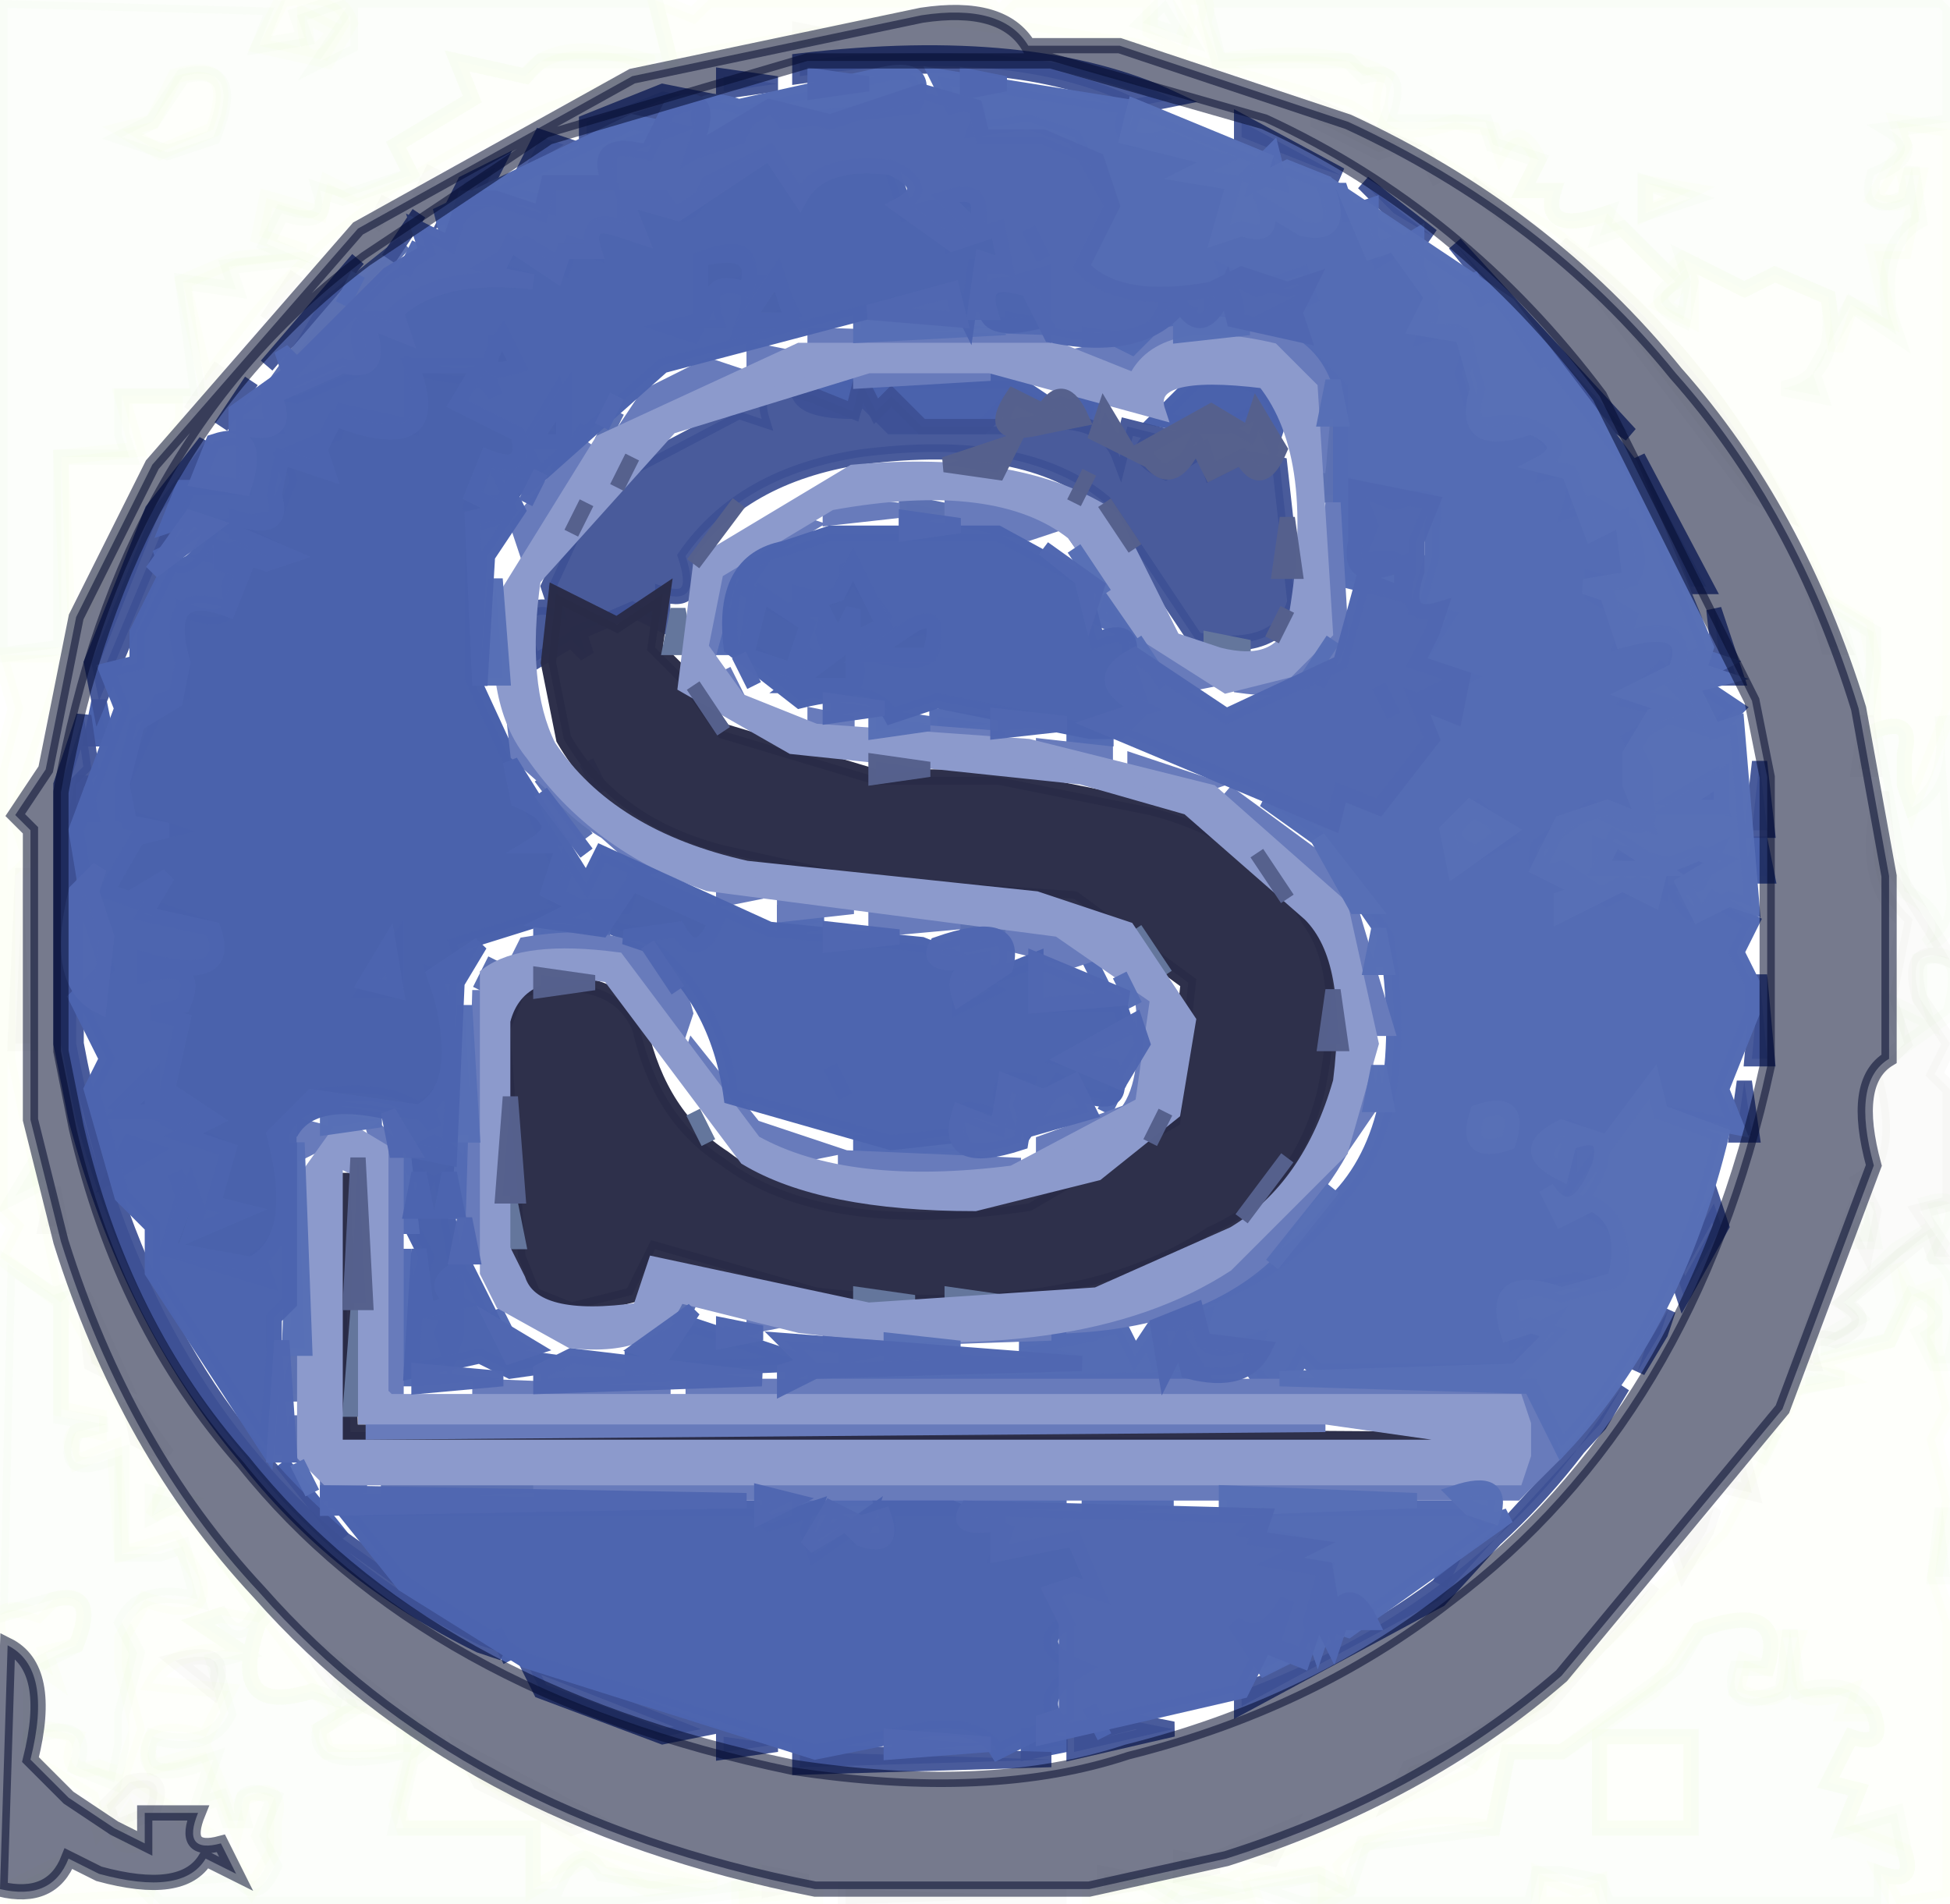 <svg xmlns="http://www.w3.org/2000/svg" width="128" height="125"><path fill="#4A62AC" stroke="#4A62AC" d="M46 17q3.8-1.5 3 1.5h2l1 2-3.5 1.5.5-1.5q.7-2.6-2-1.5l-1.5 3-1.5-.5 2-.5zM32.5 22l1 2-1.5.5.5 1.5q-1.2-2.3-2.5.5l4 2 1 2-2.5 3.5-1.5.5v10l6 13-.5 1.5 1.5.5-8 2.5q1.1 2.7-1.5 2l.5 1.5q1.5 5.5-1 7l.5 1.5q-2-3-8-2L18 74.5q1.8 6.2-1 8l.5 1.5-6.5-2 1-3.5-.5-1.5 1.5 2.5-.5 1.5 3.5-1.5-2-.5 1-3.5-4-2v-2l1-4.5-2-.5 2-.5q1.3-3-2.5-2v-1q5.8 1.7 4.5-2l-7-2.5L9 55l2-.5-3-1v-2l2.5-5.5 1.5-.5V40q3.7 1.5 3-1.5l.5-1.5-1.5-.5 3-1-2-1 3-.5 1-2.5-.5-1.5 3.5-1.5.5-1.5 4.5 1v-4q5.8 2 5.5-2Zm-.5 8-1 3h2l1-2zm-6 32-2 3h2zM52.5 25q4.8-1.3 3.5 2-4.2 0-3.5-2ZM57 25h9.5l3 2 2.5-1-.5 2-3-1-2-1-2 2h-6L57 26.5zM78.5 25q4.8-.7 5.5 2.5l-.5 1.5-1-2-2 1h-2l-2.5-.5zM36.5 26l.5 3-2-.5zM55.5 37l2.5 3.5-.5 1.5 3.5-1q1.3 3.3-3.5 2l-1.5-.5q1.3 4.2-3.5 2.5L49 42.5l.5-3.5 3.5 2q-1.1 2.7 1.5 2l-.5-1.5q.8-2.2-1.5-1.5v-1q3.5 1 3-2ZM6.5 46l.5 2.5H6zM5.5 51l.5 2.5H5zM115.5 55l.5 2.5h-1zM41.5 58l5.5 2.5q-1.2 2.8-2.5.5-4.5 1-5.5-1.5h2zM54.5 70l1 2z" opacity=".996"/><path fill="#4A62AC" stroke="#4A62AC" d="m9.5 71 .5 2-2-.5zM8.5 75l1.5.5L7.5 77zM28.5 75q2.8 1.3.5 2.5l1 6v4l-.5 1.5-.5-1.5.5-1.5q-3 .9-1.5-3.5l-1-2 1-3q-2.2-1.2.5-2.5ZM18.5 96l4 5zM95.5 102l-1 2zM32.5 107l1 2zM67.5 114l2.5.5-2.5.5z" opacity=".996"/><path fill="#795738" stroke="#795738" d="m52.5 2 2.5.5-2.5.5zM86.5 7 92 9.5l-1.5.5-4-2zM93.5 10l1 2zM28.5 11l-1 2zM96.5 12l4.5 3.5-2.5-1.5zM25.5 13l-1 2zM102.5 16q9.1 6.9 14.5 17.5l-2-1zM19.5 18l-2 3zM14.5 24l-2 3zM118.5 37l2.5 5.5h-1zM122.5 47l.5 3.5h-1zM123.5 52l.5 4.5 4 6.5q-3-1.2-2 2.5l2 3-1 2 1 1V79l-2 .5 2 3h-1l-.5-1.5-5.5 4.5q2.3 1.3-.5 2.5-2.2-.7-1.5 1.5h-1l3.5-9.5 1 2 .5-2.5-1-2q2.5-1.5 1-7l2-2-1-3 1-5q-3.1-3-1.5-8.5ZM1.5 57 2 68.5H1zM3.5 78l.5 2.5H3zM5.5 85 8 90.5l-2-1zM8.5 92l2.5 3.5-2-1zM116.5 93l-1 2zM114.5 96l.5 2-2-.5zM12.5 99l4 5zM112.5 99l-.5 1.5-1.5 2.5-.5-1.5zM108.5 104l-7 8-10 6 1-2q10-4 16-12ZM20.5 108l8.5 6.5-2.5-1.5q-5.2-1.8-6-5ZM11.5 109q3.8-1 2.5 2zM30.5 115l8.5 4.5-1.5.5-6-3zM8.5 117q2.6-.7 1.5 2l-2.5 1-.5-1.5zM84.5 120l-1 2-2.5-.5zM77.5 122l2.5.5-2.5.5zM50.5 123l2.5.5-2.5.5zM72.5 123l2.5.5-2.5.5zM55.5 124l14.5.5-14.5.5z" opacity=".024"/><path fill="#BFF90A" stroke="#BFF90A" d="M18.5 0q3.8-.8 4.5 1.5L21.5 4 17 3zM20 1q0 4 2 1zM43 0l2.5 1 1-1h13q4.8-1.3 6 1l1-1h9v2l2 1 .5-1.5-.5-1.5q2.3-.8 1.5 1.5L80 4q7.6-1.1 11 1-1.8 4.9 4.5 3l2.5.5.5 1.5q1.3-2.2 2.5.5l-1 2h2q-.9 3 3.5 1.5l4 4 1-1 4 2 2-1 3.5 1.5.5 3.5 1-3 2.5 1-1-4.5h2l1-5h-1q.7 2.6-2 1.5l2-3.5-.5-1.5 3.5.5v38l-2.5 6.5-.5-1.5v-2q.7-2.6-2-1.5v-4.5l-.5-2.5-2.5-1.5q-6.3-15.2-18.5-24.5l-13-8-14-4-14-2L44 4zm68 18-2 2 2 1zM30 4l4.5 1q1.8-2.7 8-1v1Q26.6 9.6 17 20.5L13.5 25 12 18.5l3.5-1.5 4.5-.5-3-1 .5-2.5 3.5 1 .5-2 2 1 3.5-1.5-1-2 5-3zM11.5 5q4.2-1.3 2.5 3.5L10.5 10 8 8.5l2-.5z" opacity=".016"/><path fill="#BFF90A" stroke="#BFF90A" d="m108 12 3 .5-3 1.5zM8 26h4v1.5L4.5 42 4 30l5-.5zM0 43h4v1.5l-3 9 1 3-1 1v12l3 15 7 13-1 2q2-1.7 4 2l8 10.5h2.5l14 9 8.5 2.5-4.5.5-4-2-3.5 2v-4h-8.5l-.5-1.5 1-3.5h-5.5l-.5-1.5q2.3-1.2-.5-2.5-5.7 1.8-3.5-4.5l-2.5-.5-1.5.5 3 2q-4.6-.6-6 2l5 .5-1.5 3q-4.8-1.3-3.5 2l3.5-1 2 5 .5-2q2.7-1.1 2 1.5v2l-1.5 2.5-2-3-6-4-2 3-.5-2-4-2.5q-.8-3 3-1.5-1.1 2.7 1.5 2l1.5.5 1-3-1-4v-2l1.5-2.5q4.4 1.5 3.5-1.5l-1.5-2.5-3.5 1-.5-7L5 96q-1.1-2.7 1.5-2v-1L4 92.5v-7l-4-3 1-2-1-1v-29l1-4zM124.5 83l1 2 1.5-.5v4l1 4-1 2 1 4-1 5 1 3v18l-3.5.5-1-2q2.3.8 1.5-1.5l-4-1.5 1-2.5-2-.5 1.5-3q2.3.8 1.5-1.5h-2l.5-1.5q-5.2 1.8-3.5-3.5h-1q1.5 5.3-3 3.5l.5-2 1.5.5q1.3-4.6-4.5-2.5l-3 4-6 4H99l-1 5q-6.8-1.1-10 2.5l.5 1.5-2 1v-2l-4.5.5.5 1.5-5-1q-1.2 2.2-6 1v-1l9-1 16-7 16.5-15.5 5-9.5 3-.5-2-1 5-1.5 1-2.5z" opacity=".016"/><path fill="#BFF90A" stroke="#BFF90A" d="M3.5 105q3-.8 1.5 3l-2 .5.5 1.5-3.5-2.5q-.8-2.6 2.5-1.5zM105 114h6v6h-6v-6ZM8.5 119l1 2q-2.8.7-1-2ZM4.5 122l5.5 2.5-9.5.5v-1zM101 123l2.5 1 1.5-.5v1.5h-4zM48.5 124l5.5.5-5.5.5z" opacity=".016"/><path fill="#5C71B2" stroke="#5C71B2" d="m26.5 16-9 10 2.5-3.5 1.5-2.5zM85.5 23l1 2zM40.5 27l-1 2zM87.5 28l.5 4.5h-1zM59.5 33l2.5.5-2.5.5zM49.5 36l-1 2zM35.5 51l3 4zM63.5 61l2.5.5-2.5.5zM32.5 63l-1 2zM42.5 63l1 2zM45.5 85l-1 2zM69.5 87l2.5.5-2.5.5zM19.5 89l.5 2.5h-1zM19.5 93l.5 2.5h-1zM21.5 97l2.5.5-2.5.5zM25.5 97l9.5.5-9.5.5z" opacity=".996"/><path fill="#3D5094" stroke="#3D5094" d="M52.5 4Q67.8 2.2 77 6.5l-2.5.5q-8-4-22-2zM47.5 5l3.5.5-3.5.5zM43.5 6l2.5.5L38.5 9V8zM81.5 8l6.5 3.5-1.5-.5-5-2zM35.5 9l1.5.5-2.5 1.5zM32.5 11l-1 2-2 1 1-2zM89.5 12l4.5 3.5-2.5-1.5zM27.5 14l-2 3zM95.5 16 107 28.5l-3-2zM23.5 17l-6 7zM16.5 25l-2 3zM56.5 25l1 2 1-1 2 2h6q5.8-1.2 7 2l.5-2 2 .5q-2.2 1.3.5 2.5l2.5-1.5.5 1.5 2-1 2.5.5 1 9Q84 43 78.5 42l-6-9q-5.2-4.4-16-3-7.8 1.2-11.5 6.5 1.1 3.3-1.5 2.5v2l-2-1-3.5 1.5.5 1.5-1-1-2.5 1.5q-1.5-4.4 1.5-3.5l-.5-1.5 3-6.5 9.5-5 1.5.5q-.9-3 3.5-1.5l2.5 1zM13.5 29l-.5 1.5L6.5 46 6 43.5l4-10zM107.5 30l4.5 8.5h-1zM112.5 40l1.5 4.5h-1zM5.5 47l.5 3.5-1 1v17Q8.9 89.6 22.5 101l10.5 7.5-1.5-.5q-9.4-4.6-15.5-12.5-7.5-9-11-22l-1-5v-17zM38.5 50l1 2zM115.5 50l.5 4.5h-1zM115.5 64l.5 5.5h-1zM114.5 71l.5 3.5h-1zM112.5 79l.5 1.5-2.5 4.5-.5-1.5zM109.5 86l-.5 1.5-1.5 2.5.5-1.5zM106.5 91l-1.5 2.5L94.5 105l-13 7v-1q14.2-5.3 22.5-16.5zM34.5 109l11.5 4.5-2.5.5-8-3zM74.5 113l2.5.5-6.5 1.5v-1zM47.5 114l3.5.5-3.5.5zM52.5 115l16.5.5-16.5.5z" opacity=".937"/><path fill="#292B47" stroke="#292B47" d="m36.5 39 4 2 3-2-.5 3.5 2 2 2.5 3.5 10 3h8l10 2q7.2 1.8 10.5 7.5 2.5 3.5 1 11-1.6 6.9-7.5 9.5-9 6-26 4L43 82l-1.5 3-4 1-2.5-1-1-2.5-1-15 1-2.5q6.3-1.5 8 2.5 1.3 5.8 5.5 8.5 6.5 5 20 3l9.5-5.5 1-9-7.5-5.5-14-1-9-2q-7.2-1.8-10.5-7.5l-1-5z" opacity=".976"/><path fill="#292B47" stroke="#292B47" d="m22.5 77 .5 17 75 .5-76 .5z" opacity=".976"/><path fill="#64769C" stroke="#64769C" d="m44.5 40 .5 2.5h-1zM79.5 42l2.5.5-2.5.5zM74.5 61l2 3zM45.5 73l1 2zM33.5 79l.5 2.5h-1zM56.5 85l3.5.5-3.5.5zM62.5 85l3.5.5-3.5.5zM23.5 86l.5 6.5h-1z"/><path fill="#546CB4" stroke="#546CB4" d="M57.5 5q3.8-1 2.5 2l-8.5 1q-1.5-2.5-3 1l-3 1 .5-1.5q-.8-2.6 2.5-1.5zM61.5 5 74 7q-1.2 3 2.5 2l3.5 1.5-2 1 3 .5-1 3.5 1.5-.5q2.3.8 1.5-1.5l2.5 1.5q2.6.8 1.5-2.5h1l.5 1.5 1.5-.5v2l.5 1.5 2.5-1.5v2l1 3-.5 1.5q3.8-1.2 2.5 2.5l1 3.5q3.8-1 5 1.5l-.5 1.5q2.6-.8 1.5 2.5l1.5-.5 2.5 1.5q1.7 4.8-2.5 3.5v1l2.5 1.5-.5 1.5q4.4-1.5 3.5 1.5l1.5-.5 1.5.5-2 1 3 2-1.5 1.5-3-1-2.5 1.5 1 2v2q.8 2.3-1.5 1.5l-2-1-3.5 2.5q-.7 2.3 1.5 1.5l3 2 2-1 1.5.5V57h-4v-1.5l1.5.5 4 1 2-1-1 2-1.5.5q1.2 2.8 2.5.5l2.5 1.5-1 2 1 2v2l-2 5 1 2.5-5-1-.5-2-5.5 7.5 3 2q1.7 4.8-2.5 3.5L99 85l.5 3 2-1-2 3h-13l-1-1q-1.8 3.8-3.5.5l.5-1.5q-4.4 1.5-3.5-1.5l-1.5.5q-2.6-.8-1.5 2.5h1l.5-1.5 1.5 2.5-25.5.5v-1l17.5-.5-4-1 6.5-1.5 1 2 2-3q7.7-1.8 11.5-7.5 4.8-5.2 3-17L86.5 55 83 52.5l1.5.5 3 1 .5-2 2.5 1 3.5-4.5-1-2.5 3-1.5-3-1 2-3-2-.5 1-3.5v-2q.8-2.6-2.5-1.5L89 32l1 2.5-1 2.5q4.1-1.3 3 2l-4-1V25.5L84.5 22l-2.5-.5 4-2-.5-1.5-3 1-2-1 .5 1.5q.8 2.3-1.5 1.5v-2q-6.1 1.1-8.5-1.5l2-4L70.5 9l-3-1-3.5.5q.8-2.2-1.5-1.5zM109 44l-2 2 4 1v-1zm-12 9q-3 2 0 3l2-1zm0 20q-1 3 2 2 1-3-2-2Zm6 1q-3 2 0 3v-2h2zM41.5 8l2.5.5-4 1.5v2h-4v1.5l-1.5-.5q-4.5-.5-5 3l-.5-2z" opacity=".996"/><path fill="#546CB4" stroke="#546CB4" d="m83.5 10 .5 2-2-.5zM27.5 16l-1 2zM23.5 18l-1 2zM96.5 18l1 2zM76.5 20l1.5.5q-1.4 3.1-6.5 2.5v-1q4.3.8 5-2ZM66.5 21l2.5.5-2.5.5zM99.5 21l2 3zM38.5 28l-2 3zM50.5 36l-2 3zM72.5 39l1.5 2.5-2-1zM47.5 40l.5 2.5h-1zM87.5 43l-1 2zM90.5 45l1 2zM61.5 47l3.5.5-3.5.5zM70.5 48l2.5.5-2.5.5zM112.5 51l.5 2-3-.5zM51.5 60l2.5.5-2.5.5zM35.5 61l4.5.5-4.5.5zM71.5 63l1 2zM73.5 71l-1 2zM30.5 75l.5 4.5h-1zM56.5 75l7.5.5-7.5.5zM26.5 76l.5 4.5h-1zM26.5 82l.5 8.5h-1zM32.5 86l1 2zM55.5 88l2.5.5-2.5.5zM52.5 98l17.5.5-17.5.5zM71.5 98l5.5.5-5.5.5zM83.5 99h13l1 1 1.5-.5-10.5 7.5-1.5-.5-.5 1.5-.5-1.5 1-3.5-3-.5 2-1-4-1zM84.5 105l-1 3 1.5.5-2 1-2-3q1.8 1.6 3.5-1.5Z" opacity=".996"/><path fill="#687BBB" stroke="#687BBB" d="m53.5 22 15.5.5-15.5.5zM76.5 22q8.8-1.7 10.5 3.5l-.5 5.5q.8-6.3-3-8-7.4-1.4-10 2L70 23.5l2.5-.5 2 1zM49.5 23l2.5.5-2.5.5zM46.5 24l1.5.5-7.5 4.5 2-3zM56.5 24l8.5.5-8.5.5zM38.5 29 37 31.5 34.5 36l-.5-1.5zM54.5 33l4.5.5-4.5.5zM62.5 33q4.8-.7 6.5 1.5l-1.5.5-5-1zM87.5 33l.5 8.5q-.7 4.3-6.5 3.5v-1q4.8.8 5.5-2.5zM51.5 34l1.5.5-5 3-1.5 5.5-.5-3.5 3.5-4.5zM70.5 35l7 9 2.5.5-2.5.5zM47.5 44l1 2zM33.5 45q1.4 7.1 7 10l3.5 1.5-1.5.5-8.5-7.5zM53.5 47l2.5.5-2.5.5zM59.5 48l6.5.5-6.5.5zM68.5 49l4.5.5-4.5.5zM74.5 50l4.5 1.5-1.5.5-3-1zM80.5 52l7.5 5.5 3 10h-1q-.6-9.9-7.5-13.5zM47.5 58l2.5.5-2.5.5zM51.5 59l4.5.5-4.5.5zM57.5 60l5.5.5-5.5.5zM66.5 61l5.5 1.5-1.5.5-4-1zM34.5 62q9-1.5 10.5 4.5l-.5 1.5-4-5q-5.5-1.5-7 1zM73.5 63q3.8 1.3 2.5 7.5L73.5 74l-5 2v-1l5.5-2q1.6-2.1 1-7.5zM31.5 65l.5 17.5h-1zM45.5 69l4 5 4.5 1.5-2.5.5-6.5-5.5zM89.5 69l.5 3.5-6.5 9.5q-4.5 4.5-13 5v-1Q83 84.5 88 75.5zM20 74l2 .5-2 1zM24.5 74l1.5 1.5v16h-1v-16zM55.5 76l11.5.5-11.5.5zM44.5 85l-2 3-1.5-.5zM49.5 86l2.5.5-2.5.5zM54.5 87l14.5.5-14.5.5zM31.5 91l12.5.5-12.5.5zM45.5 91h55l.5 1.5 1 3-2.5 2.5h-64v-1h64l.5-1.5v-2l-.5-1.5h-54z"/><path fill="#687BBB" stroke="#687BBB" d="m24.5 93 62.5.5-62.5.5z"/><path fill="#8C9ACC" stroke="#8C9ACC" d="M52.5 23h17l5 2q1.7-3.7 9-2l2.5 2.5 1 16-2.5 2.5-4 1-5.5-3.5-4.5-6.5q-5-4-16-2L47 37.5l-1 5 2.5 3.5 5 2 14 1 12 3 8.5 7.5 2 9-2 7-7.5 7.5q-9.7 6.3-28 4l-8-2q-1.4 3.6-7 3L33 85.5l-1-2V64q2.4-1.8 8.5-1l9 12q6.1 3.4 17 2l8.5-4.5 1-7-6.5-4.5-23-3q-7.4-2.6-11.5-8.5-2.7-3.3-2-10L39.5 29zm4.5 1-13 4-9 10q-1 7 1 11 4 6 13 8l19 2 6 2 4 6-1 6-5 4-8 2q-10 0-15-3l-9-12q-6-1-7 3v15l1 2q1 3 8 2l1-3 14 3 15-1 9-4q5-3 7-10 1-8-2-11l-8-7-7-2-19-2-7-4 1-8 10-6q11-1 17 3l4 8 3 1q4 1 5-2 2-11-2-16-8-1-7 2l-11-3z"/><path fill="#8C9ACC" stroke="#8C9ACC" d="m22.5 74 2.5 1.5v16l.5.5h74l.5 1.5v2l-.5 1.5h-78L20 95.5v-18zm-.5 2v19h77l-5-1-7-1H24V77z"/><path fill="#5AE601" stroke="#5AE601" d="m0 0 18 .5L17 3l3-.5-.5-1.5 3-1H43l1 4h-8.5l-1 1L30 4l1 2.5-5 3 1 2-4.5 1.5-1.5-.5q.8 2.6-2.5 1.5l-1 2 3.5 1.5-1.5-.5-4.5.5.5 1.5-3.5-.5 1 7.5H8v2.5l.5 1.5H4v12.5L0 43zm23 1-2 3 2-1zM12 5l-2 3-2 1 3 1 3-1q2-5-2-4ZM76.5 0 78 2.5 76.5 2 75 1.5zM79 0h48.5l.5.5V8l-4 .5q2.5 1.5-1 3-.7 2.6 2 1.5l.5-2 .5 3.5q-2.6 1.4-2 6l.5 1.5-3-2-2.5 4.5.5 1.5-2.5-.5q3.8-.7 3-6l-3.5-1.5-2 1-4-2 .5 1.5-.5 2.5q-2.7-1.3-.5-2.5l-3.5-3.5-1.5.5.5-1.5q-4.4 1.5-3.5-1.5h-2l1-2-3-1-.5-1.5H91q1.5-3.8-1.5-3l-1-1H80zm29 12v2l3-1zM120.5 40l2.5 1.5v2l-.5 3.5zM127.5 47l.5 7.5v2q1 4.5-1.5 5.5 1.6-1.7-1.5-3.5L123 48q2.7-1.1 2 1.5v2l.5 1.5q2.6-1.4 2-6ZM126 63q3.3-1.3 2 3.5l-3.5 2.5v-3l2 1-.5-1.5zM2.5 76l.5 1.5-2 1zM122.5 79l.5 2.5h-1zM126.5 79q2.3-.7 1.5 1.5l-1 2q2.5 1.5 1 7h-1l-1-2q2.3-1.2-.5-2.5l-1.5 3-4.5 1v-1l2.5-1.5-1-1 3.5-3.5 2.5-1.5zM.5 83l3 2 1.5-.5-1 1V93l3 .5-2 .5q-1.1 2.7 1.5 2l1.5-.5v6.5h2.5l1.5-.5 1 3.5q-3.8-1-5 1.5l1 2-1 4v2l-.5 2.5-2.5-1q1.1-3.3-3-2v-4.5l3-1.5q1.5-3.7-1.5-3L0 106zM118.5 90l2.5.5-2.5.5zM116.5 94l-1 2z" opacity=".016"/><path fill="#5AE601" stroke="#5AE601" d="m10 98 2 .5-2 1zM127.5 99l.5 4.5h-1zM14.5 102l3.5 3.5-1 1q-2.2 6.3 3.5 4.5l1.5.5.5-1.5 1 2-2.5 1.5q-.6 2.8 5.5 1.5v-2q2.8 1.3.5 2.5l-1 4.5h9v4h1.5q1.5-3.5 3-1l7 1 3-1v1l-8 1h-31L9 123.5l6.5-.5q1.3 2.2 2.5-.5l-1-2 1-2.5q-2.7-1.1-2 1.5h-1l-.5-1.5-1.5.5 1-3-1.5.5q-3.7 1-2.5-2 3.8 1 5-1.5l-1-3.5 2-.5-3-2 1.5-.5q1.3 2.3 2.5-.5zM111.5 107q5.8-2.1 4.5 2.5h-2q-.8 3 3 1.5l.5-4 .5 4q3.8-1 5 1.5.8 2.3-1.5 1.5l-1.5 3 2 .5-1 2.5 3.5-1 .5 2.5q.8 2.3-1.5 1.5v2h-18l-.5-1.5-2.5-.5H101l-.5 2h-15l-3-1-5 1-2.5-1.5 1.5-.5 5 1 5-1 2 1 1-3 8.5-1 1-5h3.5l7.5-5.5zm-6.5 7v6h6v-6zM97.5 114l-1 2z" opacity=".016"/><path fill="#5870B6" stroke="#5870B6" d="m74.5 7 8.5 3.5-.5 1.5 2-1 2.5 1q1.5 3.7-1.5 3L83 13.5q.8 2.3-1.5 1.5l-1.5.5 1-3.5-3-.5 2-1L74 9zM88.5 13 99 20l8 10.5 5 12-.5 1.5 1.5.5-2 .5 1.5 3 1.5-.5 1 12-1.5-.5-2 1-1-2 2.5-1.5-1.5-.5-2.5 1-.5 2-2-1-4 2v-1l1.5-.5-3-1.5 1.5-3 3-1 2.5 1-1-2.5v-2l1.5-2.5 1.5-.5-3-1 3-1.5q1.3-3.3-3.5-2l-1-3-1.5-.5 3-.5-.5-4-2 1-1.5-4-2-.5q2.3-1.2-.5-2.5-4.8 1.7-3.5-2.5L96 22l-3-.5 1-2-2.5-3.5-1.5.5zM113 51l-3 2h3zm-7 4-1 2h4zM56.5 21l9.5.5-9.5.5zM77.5 21l4.5.5-4.5.5zM87.5 25l.5 2.5h-1zM70.5 36l2 3zM32.5 38l.5 6.5h-1zM74.5 42l2 3zM87.5 42l-2 3zM57.5 47l3.5.5-3.5.5zM96.5 53l2.5 1.5-3.5 2.5-.5-2.5zM86.5 55l3.5 4.5h-1zM90.5 61l.5 2.5h-1zM73.5 64l1 2zM30.5 66l.5 8.5h-1zM90.5 70l.5 2.5h-1zM108.5 71l.5 2 4 1.5Q110 87 102.5 95l-2-4-16.5-.5 15.5-.5 2.5-2.5-1.5-.5-1.5.5q-1.3-4.2 3.5-2.5l3.5-1q1-3.8-1.5-5l-2 1-1-2q1.8 2.7 3.5-1.5.7-2.6-2-1.5l-.5 2q-3-1.5 0-3l3 1zM21.5 73l3.5.5-3.5.5zM97 73q3-1 2 2-3 1-2-2ZM19.5 75l.5 13.5h-1zM87.5 78l-4 5zM58.5 88l4.5.5-4.5.5zM19.5 96l1 2zM80.5 98l12.5.5-12.5.5zM95.5 98q3.3-1.1 2.5 1.5l-1.5-.5z" opacity=".996"/><path fill="#56618D" stroke="#56618D" d="m66.5 26 2 1q1.3-2.2 2.5.5l-2.5.5q-4 1-2-2ZM72.5 27l1.5 2.5-2-1zM79.5 27l2.5 1.5.5-1.5 1.5 2.5q-1.2 2.8-2.5.5l-2 1-1-2q-1.7 3.7-3.5.5zM66.5 29l-1 2-3.5-.5zM41.5 30l-1 2zM71.5 31l-1 2zM38.5 33l-1 2zM48.5 33l-3 4zM72.5 33l2 3zM84.5 34l.5 3.5h-1zM84.5 40l-1 2zM45.5 45l2 3zM57.5 50l3.5.5-3.5.5zM82.5 56l2 3zM35.5 64l3.5.5-3.5.5zM87.5 65l.5 3.5h-1zM33.5 72l.5 6.5h-1zM76.5 73l-1 2zM23.5 76l.5 9.5h-1zM84.5 76l-3 4z" opacity=".996"/><path fill="#4D65AF" stroke="#4D65AF" d="m50.5 10 2 3q1.4-2.6 6-2l1 3 4.5-1q1.1 2.7-1.5 2v1l3-1 .5 2.5h-2l-.5 3.5-1-2-19 5-9 8-1.5-.5 1 2-2 3-.5 8.5-.5-11 2-.5-2-1 1-2.5q2.7 1.1 2-1.5l-4-2 1.5-2.5H27q2.2 5.6-3.5 4l-1.5-.5-1 2 .5 1.5-3-1-.5 2.5q.8 2.6-2.5 1.5v1l3.5 1.5-1.5.5-3-1v1l1.5.5-1 2.5q-4.5-1.7-3 3.5l-.5 2.5L9 47.5l-1 4 .5 2.5 2.5.5-2 .5-2 3.5 1.5.5 2.5-1.5L9.5 60l4.5 1q1.3 3.7-4.5 2v1q3.8-1 2.5 2l-2 .5 2 .5-1 4.5 3 2-2 1 3 1-1 3.5 2 .5-3.5 1.5.5-1.5-.5-1.5-1.5 4 5.5 1q3.3-1.7 1.5-8.5l2.5-2.5 7 1q3-1.5 1.5-7.5l-.5-1.5 3-2-1.5 2.5-.5 11.5-2.5-.5-1.5-2.5q-5.2-1.2-6.5 1.5v11l-1 1v2l-.5 6.5L10 83.5v-3l-2-2-2-7 1-2-2-4 2-2-1-3-1-6 3-8L7 44l2-.5v-2l2-4-.5-1.5q1.8 2.8 3.5-1.5l-1.5-.5-1.5.5 1-2.5h4v-4h2q-1.1-2.7 1.5-2l4.5-2q-1.5-3.7 1.5-3 2.8-3.2 9.5-2.5l-3-1 2.5-1.5 2.5 1.5.5-1.5 1.5.5q-.7-2.6 2-1.5v-2h2.5q1.5 2.5 3-1zM46 17v4h1q-1-3 2-2 1-3-3-2Zm5 1-2 3h3zm-18 4q-2 3 1 2zm4 4-2 3h2zM10 71l-2 2h2zM67.5 15l1 2z" opacity=".996"/><path fill="#4D65AF" stroke="#4D65AF" d="M68.5 18v3q-4.8 1.3-3.5-2zM54.5 35h11l5.5 3 1 4q2.7-1.1 2 1.5l1 3-1.5 1.5h-2l-10-2-3 1q-1.2-2.2-6-1L48 42.5q-.7-5.7 3.5-6.5zm1.5 2-1 2-3 1h2l1 2 1-2v2l2-1zm-6 2-1 4 3 1 1-3zm10 2-3 2h4q1-3-1-2Zm-4 1-4 3h4zM33.5 50l5 8 1-2 11 5 10 1 5 2 2.5-1v3h5.5l.5 1.5-4 2 3 .5q1.1 2.7-1.5 2l-2-1-2 3-.5-1.5.5-1.5q-2.6-.8-1.5 2.5l-1.5-.5q-2.2-.7-1.5 1.5l-4.5.5L48 72q-.9-6.5-5.5-10l-1.5-.5 3.5-.5q1.3 2.3 2.5-.5L41.5 58l-2 3-3.5-.5 2-1-2-1 1-3h-2q2.5-1.5-1-3zM63 64v2l2-1zM25.5 62l.5 3-2-.5zM27.5 77l.5 2.5h-1zM29.5 77l.5 2.5h-1zM27.5 82l.5 4 2-.5q-2.2-1.2.5-2.5l3 6 3.5.5-3.5.5-2-1-4.5 1zM45.5 87l7.5 2.5-11.5.5v-1zM22.5 99h27l1 1 3-1-.5 1.5.5 1.5 3.5-2.5-.5 1.5q2.6.7 1.5-2h4.5l3.5 1.5-.5 1.5 5-1 1.5 3.5-1.5-.5-1.5.5 1 2q-2.5 1.5 1 3-3.1 1.8-1.5 3.5l-4 2q-1.5-2.5-7-1l-5 1-19-6-8-5zM71.5 112l1 2z" opacity=".996"/><path fill="#5168B1" stroke="#5168B1" d="m53.5 5 3.5.5-3.5.5zM63.5 5l2.5.5-2.5.5z" opacity=".996"/><path fill="#5168B1" stroke="#5168B1" d="M60.5 6 64 7l.5 2h4l3.5 1.5 1 3-2 4q2.4 2.6 8.5 1.5l2-1 3 1 1.5-.5-1 2 .5 1.5-4.5-1-.5-2q-1.5 3.5-3 1-2.5 3.2-8.5 2l-1.5-3q-3.3-1.1-2.5 1.5h-1l.5-3.5 1.5.5-.5-2.5-3 1-3.5-2.5q2.3-1.2-.5-2.5-4.6-.6-6 2l-2-3-6 4-3.5-1 1 2.5-1.5-.5q-2.2-.7-1.5 1.5h-2l-.5 1.5-3-2-1 2 2.5.5q-6.2-.7-9 2l.5 1.5-2.5-1q1.5 3.8-1.5 3L18 26q1.3 3-2.5 2v-1l3.5-2.5-.5-1.5 1 1 6-6 2.5-1.5-.5-1.5 2 1 1-3h2l3 1 .5-2h4q-1.2-3 2.5-2L44 7q2.7-1.1 2 1.5l-.5 1.5 5-3 4 1zm1.5 7 2 2q1-3-2-2Z" opacity=".996"/><path fill="#5168B1" stroke="#5168B1" d="m62.5 19 .5 2-6-.5zM40.5 26l-1 2zM14 29q3.3-1.1 2 3l-3-.5zM35.5 31l-1 2zM89 32l5 1-1 2.5v2q-1.1 3.3 1.5 2.5l-.5 1.5-1 2 3 1-.5 2.5-2.5-1 1 2.5-3.5 4.5-2.5-1-.5 2L72 47.5l3-1q-3.7-1.8-.5-3.5l6 4 7.5-3.5 1.5-5.5 2.5 1v-2q-3.7 1.5-3-1.5V32ZM12.5 34l1.5.5-4 3zM59.5 34l3.5.5-3.5.5zM68.5 36l3.5 2.5-.5 1.5-.5-2zM48.5 43l1 2zM54.5 46l3.5.5-3.5.5zM65.5 47l4.5.5-4.5.5zM35.5 52l3 4zM6.5 57 6 58.5l1 3-.5 4.5q-3-1.5-1.5-7.5zM54.5 61l4.5.5-4.5.5zM42.5 62l2 3zM61.5 62q5.4-1.9 4.5 1.5l-3 2q-.7-2.2 1.5-1.5v-1q-4 .7-3-1ZM68 63l6 2.5-6 .5zM74.5 67l.5 1.5-1.5 2.5-3.5-1.5zM66 71l2.5 1 2-1 1 2-3.5 1-.5-2-.5 3q-5.2 1.7-4-2l2.5 1zM25.5 73l1.5 2.5h-1zM30.5 80l.5 2.5h-1zM45.5 86l-2 3-1.5-.5zM78.5 86l.5 2 4 .5Q81.8 91 78 90l-.5-2-1 2-.5-3zM32.5 87l2.5 1.5-1.5.5zM47.5 87l2.5.5-2.5.5zM18.5 88l.5 7.5h-1zM51.5 88 71 89.5l-17.5.5-2 1v-1l1.5-.5zM37.5 89 50 90.5l-14.5.5v-1zM27.5 90l5.5.5-5.5.5zM21.5 98l27.5.5-27.5.5zM50 98l2 .5-2 1zM54.5 99l2 1 1.5-.5q.8 2.3-1.5 1.5l-1-1-2.5 1.5zM63.5 99l19.5.5-.5 1.5 3.5.5-2 1 3 .5.5 3q1.2-2.2 2.5.5h-2l-.5 1.5-1-2-1 3-2.5-1-1.5 3-13 3v-1l1.5-.5v-6l-1-2 1.5-.5 1.5.5-1.5-3.5-5 1v-2q-3 .5-2-1ZM58.5 114l6.5.5-6.5.5z" opacity=".996"/><path fill="#040C2F" stroke="#040C2F" d="M60.5 1q5.3-.8 7 2h6l15 5q13 6 21.5 16.5 8 9 12 22l2 11v12q-2.5 1.5-1 7l-6 16-14.5 17.5q-9.1 7.9-22 12l-9 2h-18q-23.4-4.6-36.5-19.5-8.7-9.3-13-23l-2-8v-19l-1-1 2-3 2-10 5-10L23.5 15l18-10zM53 4 36 9l-12 8Q8 29 4 52v17l1 5q3 13 11 22 12 15 36 20 13 2 22-1 12-3 21-10 16-12 21-35V51l-1-5-10-20Q96 14 83 8L69 4zM.5 108q3 1.5 1.5 7.5l2.5 2.5 3 2 2 1v-2H13q-1.1 2.7 1.5 2l1 2-2-1q-1.5 2.5-7 1l-2-1q-1.1 2.8-4.5 2z" opacity=".545"/></svg>